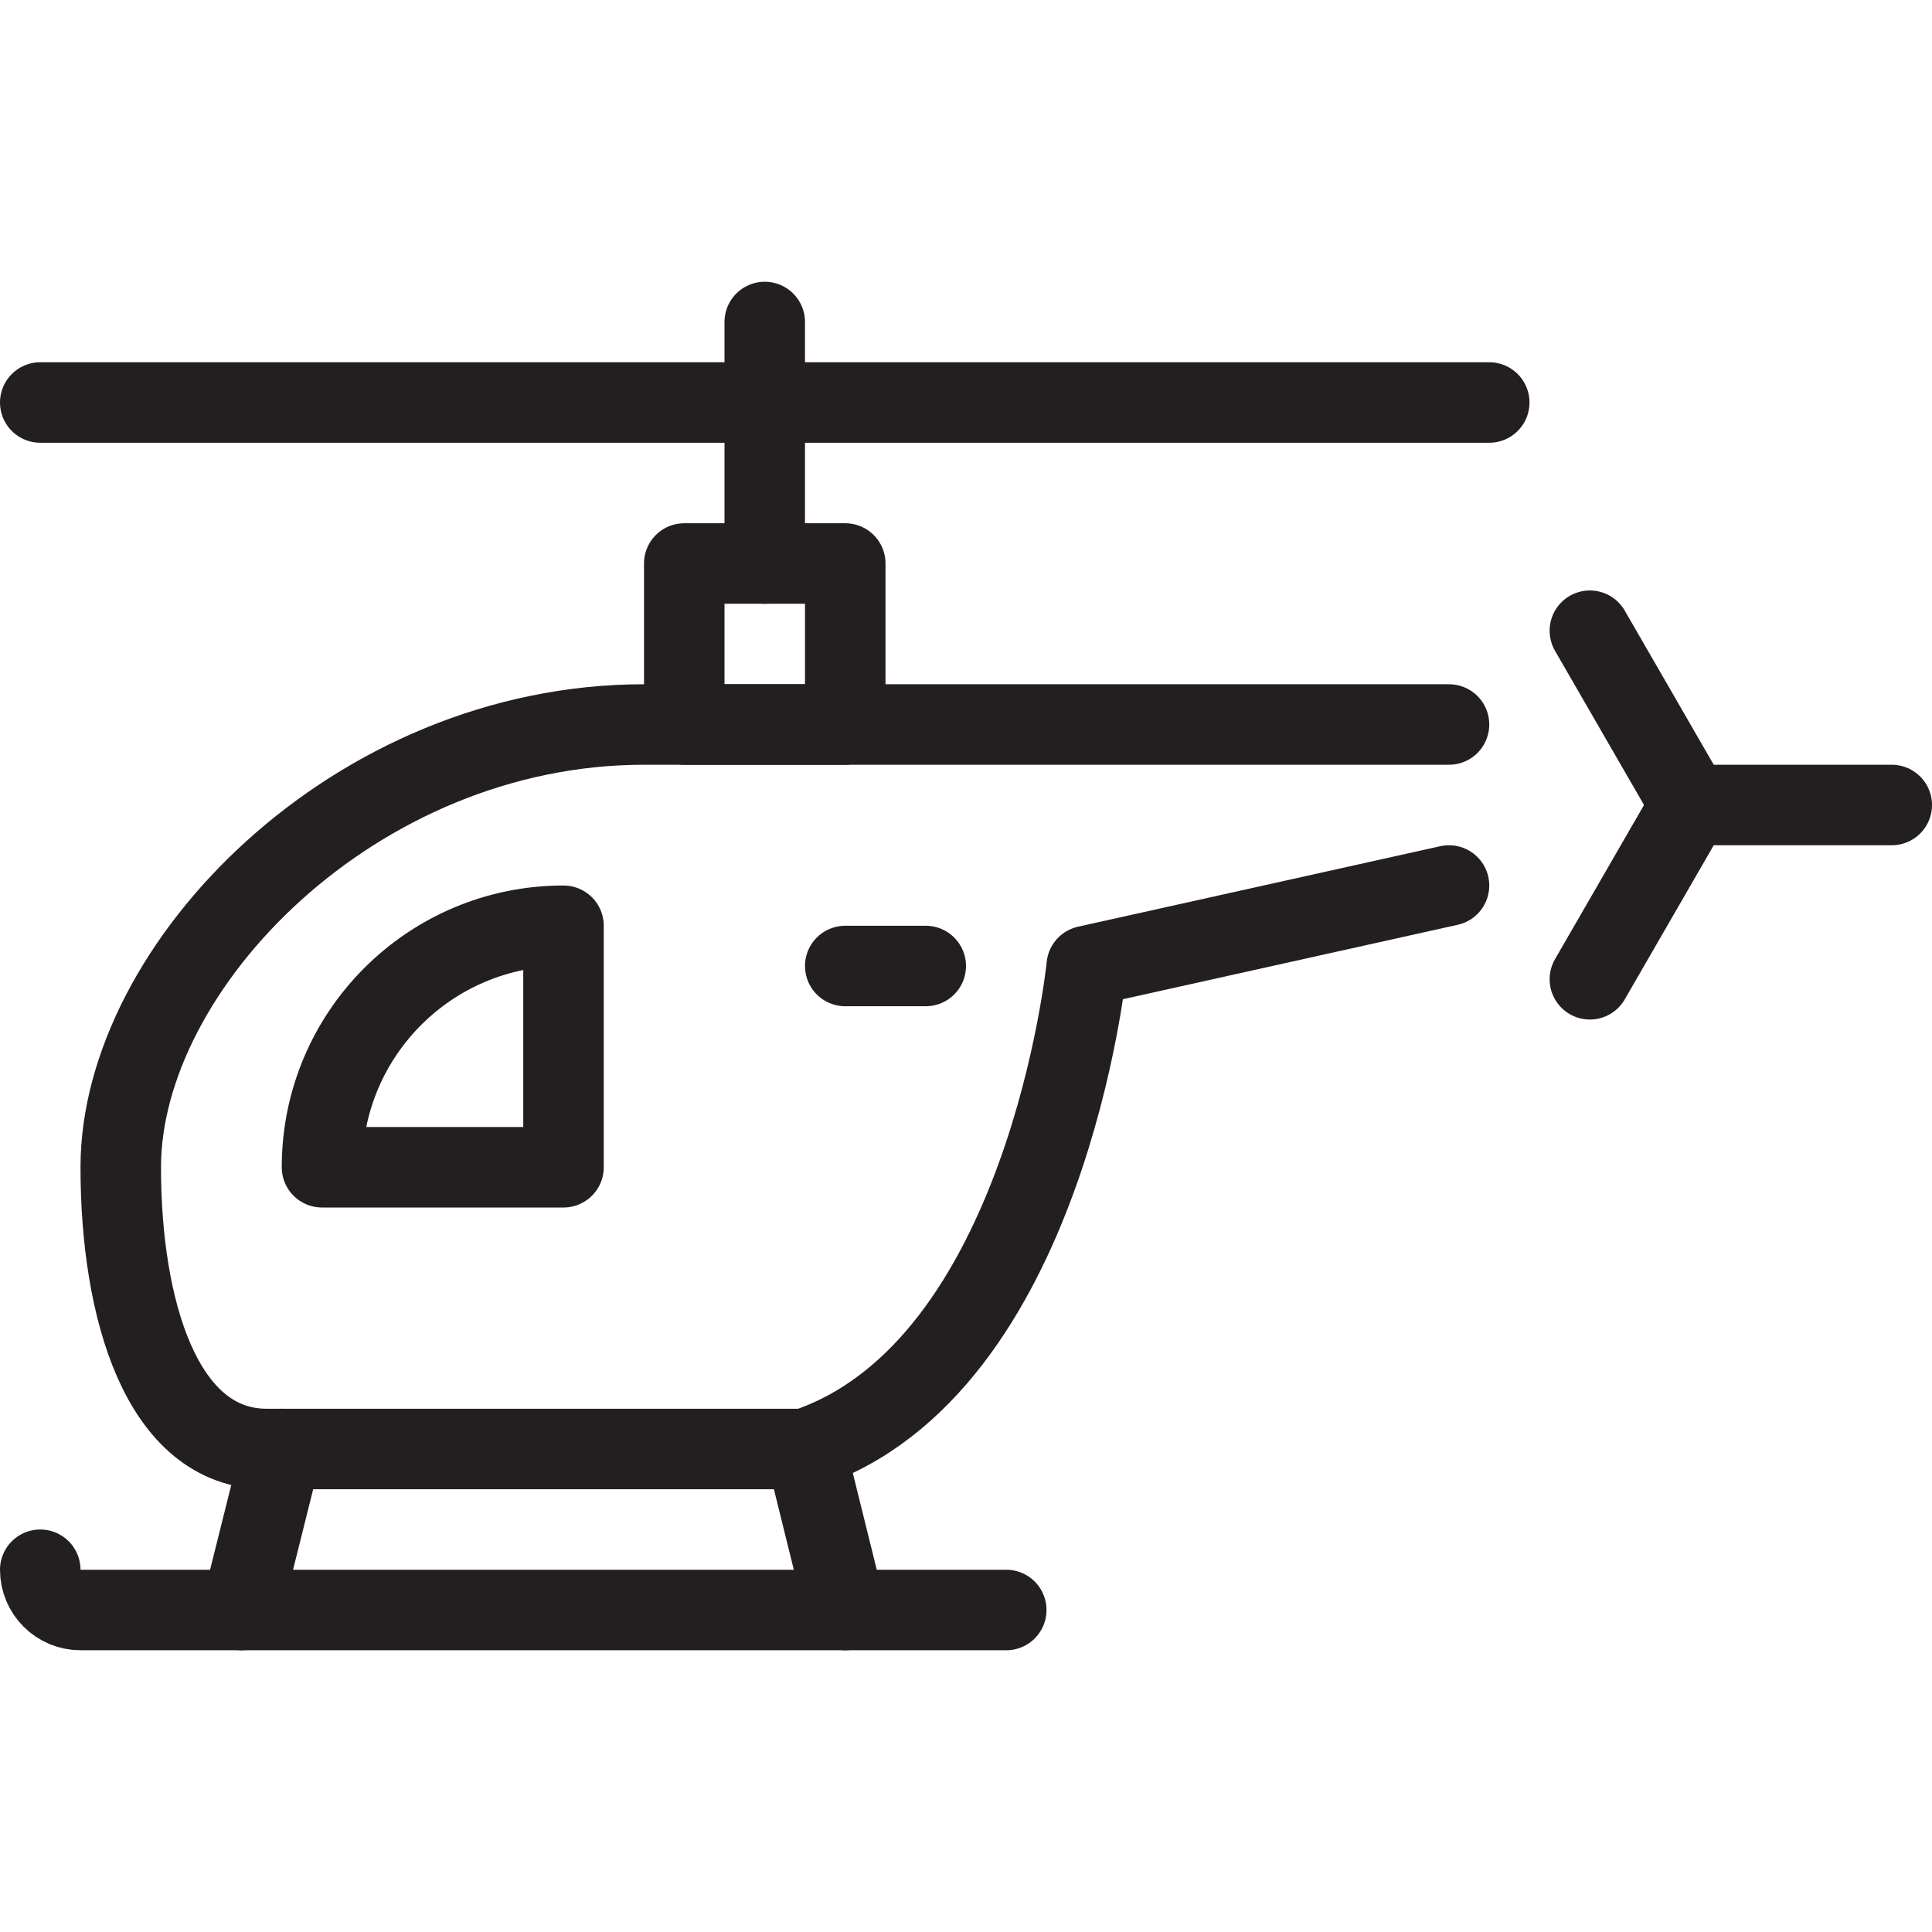 <svg version="1.1" viewBox="0 0 48 48" xmlns="http://www.w3.org/2000/svg" xmlns:xlink="http://www.w3.org/1999/xlink" overflow="hidden"><defs></defs><g id="icons"><line x1="42" y1="20" x2="47" y2="20" stroke="#231F20" stroke-width="2" stroke-linecap="round" stroke-linejoin="round" fill="none"/><line x1="42" y1="20" x2="39.5" y2="15.67" stroke="#231F20" stroke-width="2" stroke-linecap="round" stroke-linejoin="round" fill="none"/><line x1="42" y1="20" x2="39.5" y2="24.33" stroke="#231F20" stroke-width="2" stroke-linecap="round" stroke-linejoin="round" fill="none"/><path d=" M 36 18 L 16 18 C 8.82 18 3 24 3 29 C 3 32.5 4 36 6.63 36 L 20 36 C 26 34 27 24 27 24 L 36 22" stroke="#231F20" stroke-width="2" stroke-linecap="round" stroke-linejoin="round" fill="none"/><line x1="21" y1="24" x2="23" y2="24" stroke="#231F20" stroke-width="2" stroke-linecap="round" stroke-linejoin="round" fill="none"/><rect x="17" y="14" width="4" height="4" stroke="#231F20" stroke-width="2" stroke-linecap="round" stroke-linejoin="round" fill="none"/><line x1="19" y1="14" x2="19" y2="8" stroke="#231F20" stroke-width="2" stroke-linecap="round" stroke-linejoin="round" fill="none"/><line x1="1" y1="10" x2="37" y2="10" stroke="#231F20" stroke-width="2" stroke-linecap="round" stroke-linejoin="round" fill="none"/><line x1="7" y1="36" x2="6" y2="40" stroke="#231F20" stroke-width="2" stroke-linecap="round" stroke-linejoin="round" fill="none"/><line x1="20.01" y1="36" x2="21" y2="40" stroke="#231F20" stroke-width="2" stroke-linecap="round" stroke-linejoin="round" fill="none"/><path d=" M 1 39 C 1 39.552 1.448 40 2 40 L 25 40" stroke="#231F20" stroke-width="2" stroke-linecap="round" stroke-linejoin="round" fill="none"/><path d=" M 14 29 L 8 29 C 8 25.686 10.686 23 14 23 Z" stroke="#231F20" stroke-width="2" stroke-linecap="round" stroke-linejoin="round" fill="none"/></g></svg>